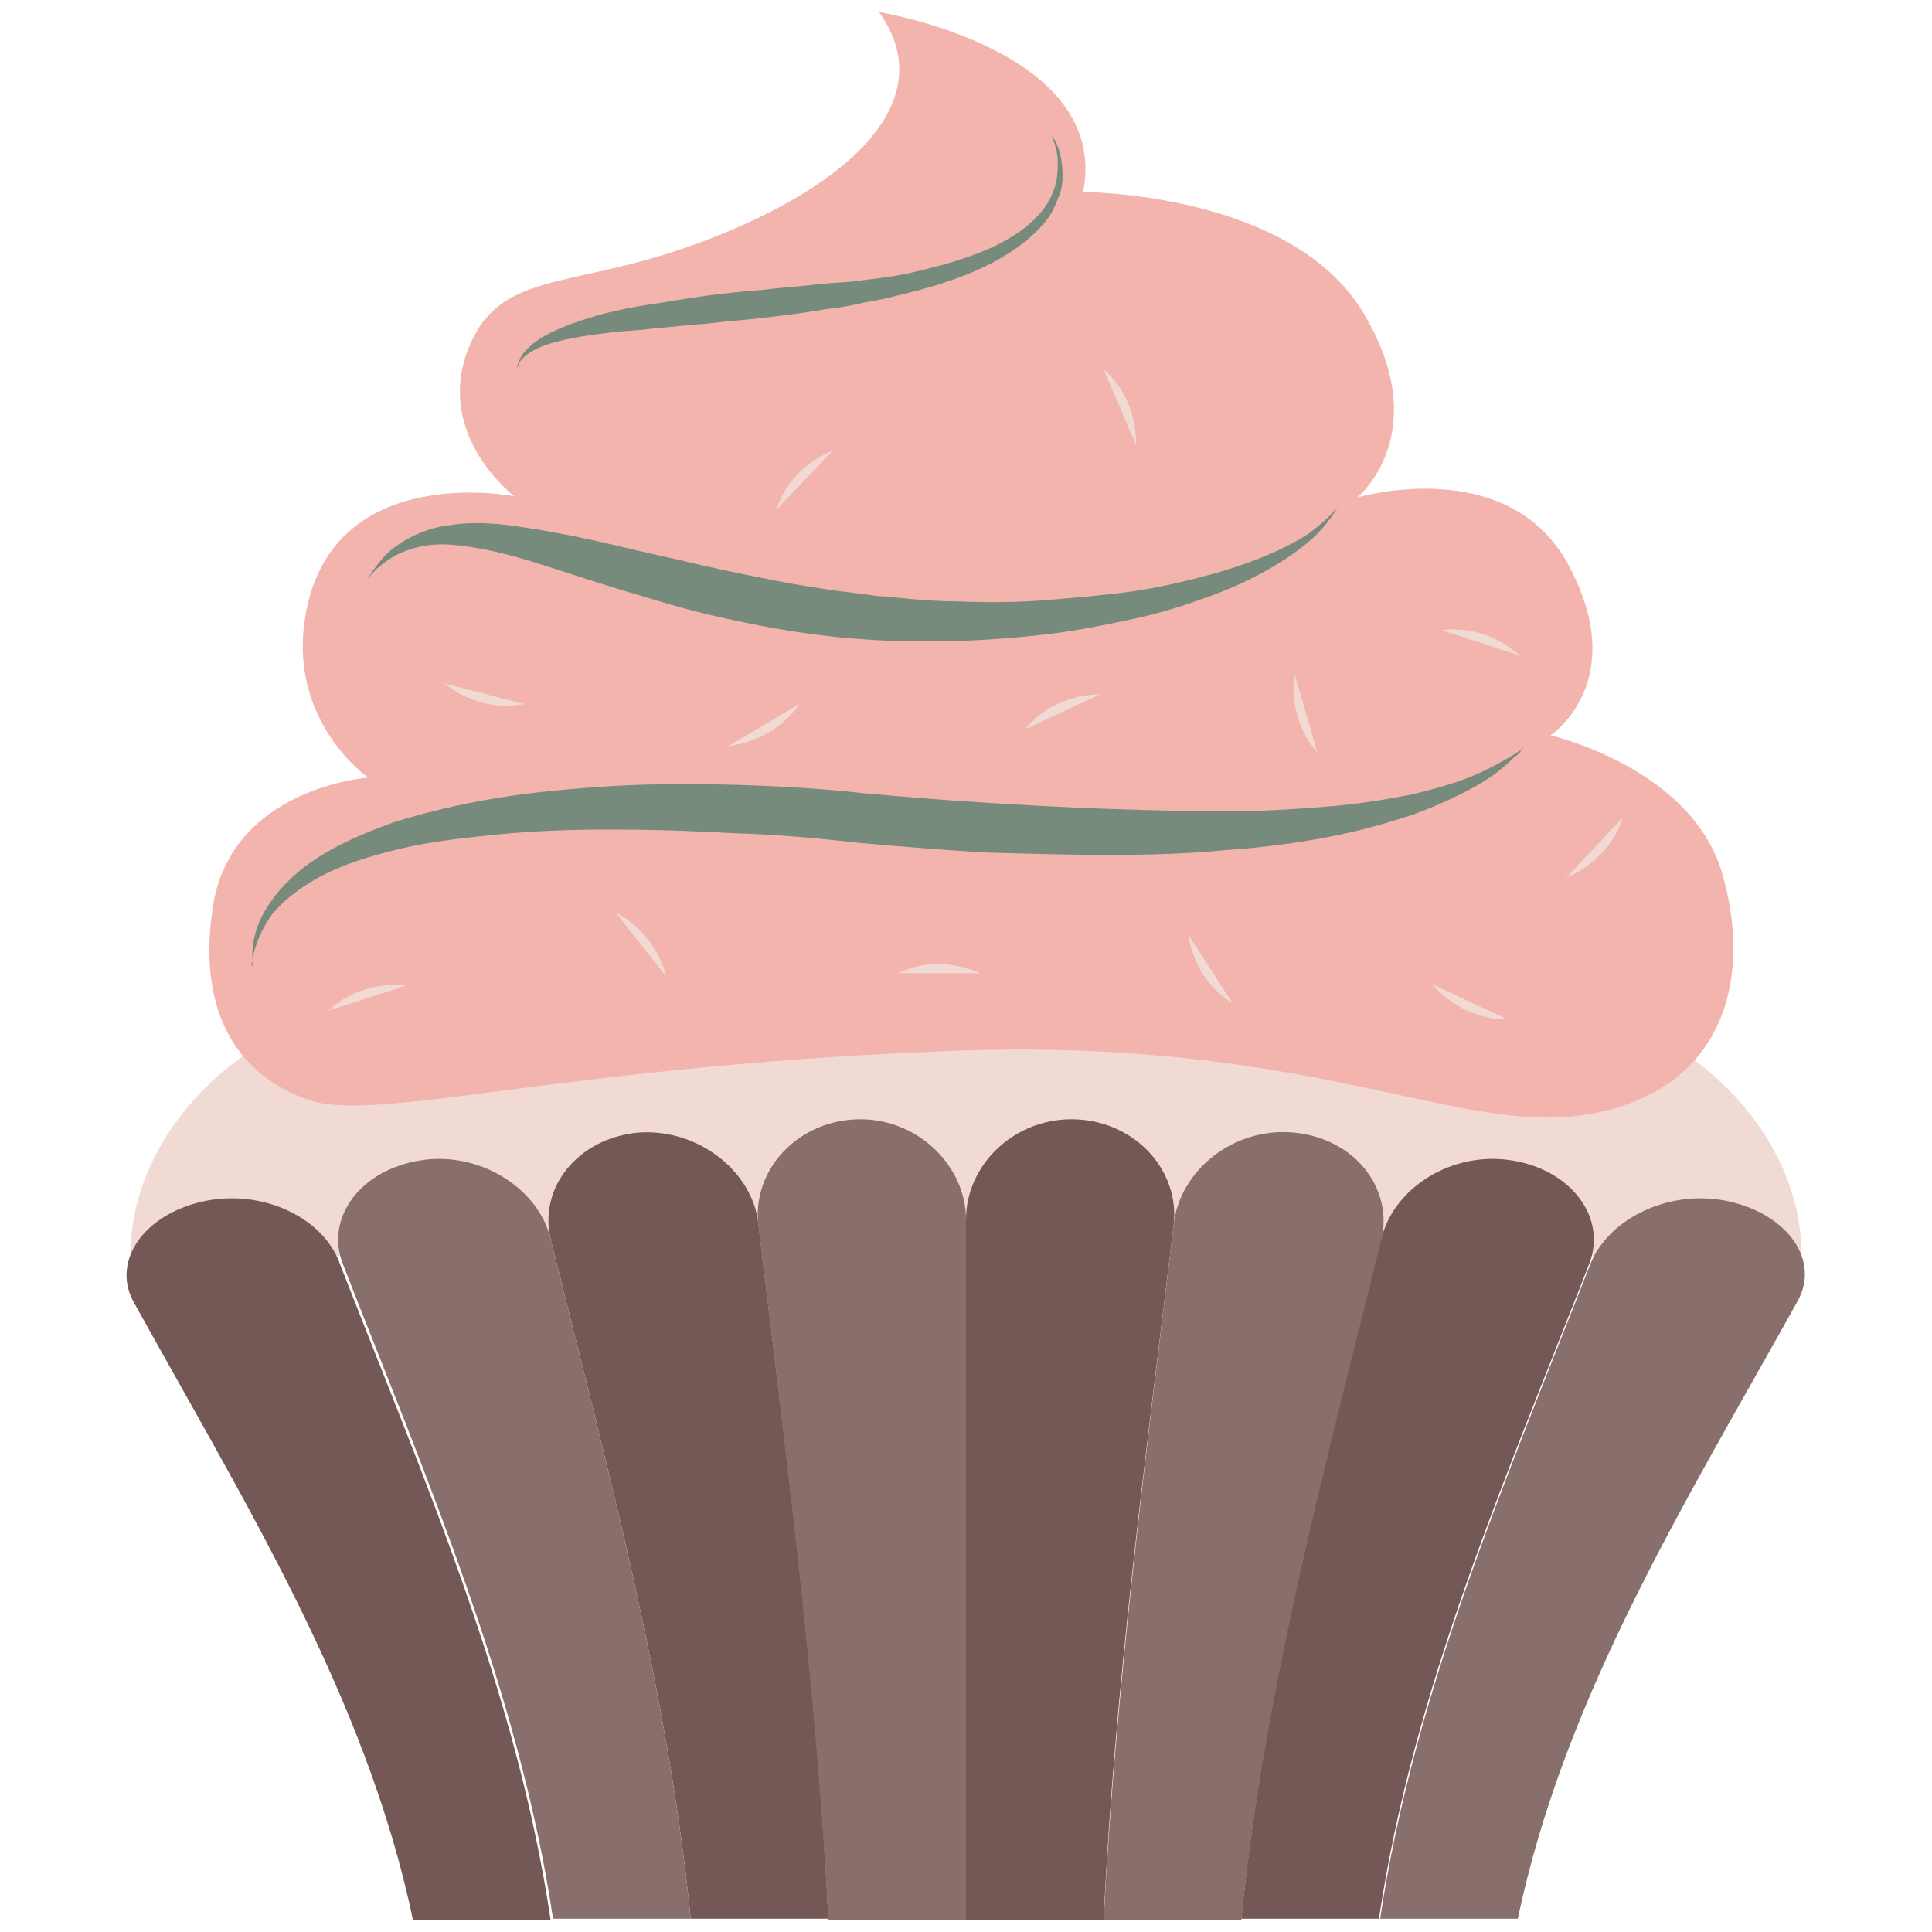 <?xml version="1.0" encoding="utf-8"?>
<!-- Generator: Adobe Illustrator 25.1.0, SVG Export Plug-In . SVG Version: 6.00 Build 0)  -->
<svg version="1.1" id="Layer_1" xmlns="http://www.w3.org/2000/svg" xmlns:xlink="http://www.w3.org/1999/xlink" x="0px" y="0px"
	 viewBox="0 0 160 160" style="enable-background:new 0 0 160 160;" xml:space="preserve">
<style type="text/css">
	.st0{fill:#F1DAD4;}
	.st1{fill:#745856;}
	.st2{fill:#886F6C;}
	.st3{fill:#F2B4AD;}
	.st4{fill:#778B7C;}
</style>
<g>
	<path class="st0" d="M80.2,48c0,0,0.7,0.5,0.7,1.5"/>
</g>
<g>
	<path class="st0" d="M10.8,104c0-11.7,11.9-21.3,23.6-21.3c0,0,17.7-2.5,45.6-2.5s45.6,2.5,45.6,2.5c11.7,0,23.6,9.6,23.6,21.3"/>
	<path class="st1" d="M16.8,99.5c-4.9,1.1-7.5,4.9-5.8,8.2c9.1,16.5,19.3,32.7,23.2,51.3c4.6,0,6.9,0,11.4,0
		c-2.8-18.9-10.5-36.5-17.4-54.2C26.9,100.9,21.8,98.4,16.8,99.5z"/>
	<path class="st1" d="M52.8,93.8c-5,0.5-8.2,4.6-7.2,8.8c4.6,18.6,9.7,37.2,11.6,56.3c4.6,0,6.9,0,11.4,0
		c-0.9-19.3-3.5-38.4-5.8-57.6C62.3,97,57.8,93.4,52.8,93.8z"/>
	<path class="st2" d="M70.9,92.7c-5,0.2-8.6,4.3-8.1,8.7c2.3,19.2,4.8,38.3,5.8,57.6c4.6,0,6.9,0,11.4,0c0-19.3,0-38.7,0-58
		C80,96.5,75.9,92.5,70.9,92.7z"/>
	<path class="st1" d="M89.1,92.7c-5-0.2-9.1,3.7-9.1,8.3c0,19.3,0,38.7,0,58c4.6,0,6.9,0,11.4,0c0.9-19.3,3.5-38.4,5.8-57.6
		C97.7,97,94.1,92.9,89.1,92.7z"/>
	<path class="st2" d="M107.2,93.8c-5-0.5-9.5,3.1-10,7.6c-2.3,19.2-4.8,38.3-5.8,57.6c4.6,0,6.9,0,11.4,0c1.9-19.1,7-37.7,11.6-56.3
		C115.4,98.4,112.2,94.3,107.2,93.8z"/>
	<path class="st1" d="M125.2,96.1c-5-0.8-9.8,2.3-10.8,6.5c-4.6,18.6-9.7,37.2-11.6,56.3c4.6,0,6.9,0,11.4,0
		c2.8-18.9,10.5-36.5,17.4-54.2C133.1,100.9,130.2,96.9,125.2,96.1z"/>
	<path class="st2" d="M143.2,99.5c-4.9-1.1-10,1.4-11.5,5.2c-6.9,17.7-14.6,35.4-17.4,54.2c4.6,0,6.9,0,11.4,0
		c3.9-18.6,14.1-34.8,23.2-51.2C150.7,104.4,148.1,100.6,143.2,99.5z"/>
	<path class="st2" d="M34.8,96.1c-5,0.8-7.9,4.8-6.4,8.6c6.9,17.7,14.6,35.4,17.4,54.2c4.6,0,6.9,0,11.4,0
		c-1.9-19.1-7-37.7-11.6-56.3C44.6,98.4,39.7,95.3,34.8,96.1z"/>
	<g>
		<path class="st3" d="M25.6,91.1c-5.6-1.9-9.3-6.9-8-15.8C19,65.2,30.5,64.4,30.5,64.4s-6.4-4.4-5.3-12.8
			C27,38,42.6,41.1,42.6,41.1s-6.5-4.9-3.9-12c2.5-6.7,8.2-5.1,18.4-8.7C69.5,16,78.3,8.7,72.8,1c0,0,19.2,3.1,16.9,14.9
			c0,0,17.2,0,23.2,10s-0.5,15.3-0.5,15.3s12.5-3.7,17.5,5.6c5.2,9.7-1.5,14.1-1.5,14.1s11.9,2.7,14.3,11.7
			c2.5,9-0.3,17.9-11.3,19.7c-11,1.8-23.2-6.7-54.2-5.2C46.1,88.4,31.2,93,25.6,91.1z"/>
		<path class="st4" d="M20.9,80.2c0,0,0-0.1,0-0.3c0-0.2,0-0.5,0-0.9c0-0.8,0.2-2.1,1-3.5s2.1-2.9,4-4.2c1.9-1.3,4.2-2.3,6.7-3.2
			c2.6-0.8,5.4-1.5,8.5-2c3-0.5,6.3-0.8,9.6-1c3.3-0.2,6.8-0.2,10.3-0.1s7.1,0.3,10.6,0.7c3.5,0.3,7,0.6,10.4,0.8
			c3.4,0.2,6.8,0.4,10.1,0.5c3.3,0.1,6.4,0.2,9.4,0.2c3,0,5.8-0.2,8.4-0.4c2.6-0.2,4.9-0.6,7-1c2.1-0.5,3.8-1,5.2-1.6
			c1.4-0.6,2.4-1.2,3.1-1.6c0.3-0.2,0.6-0.4,0.8-0.5c0.2-0.1,0.2-0.2,0.2-0.2s-0.1,0.1-0.2,0.2c-0.1,0.2-0.3,0.4-0.7,0.7
			c-0.6,0.6-1.5,1.4-2.9,2.2c-1.4,0.8-3.1,1.6-5.2,2.4c-2.1,0.7-4.5,1.4-7.1,1.9c-2.6,0.5-5.5,0.9-8.6,1.1c-3,0.3-6.3,0.4-9.6,0.4
			s-6.8-0.1-10.3-0.2c-3.5-0.2-7-0.5-10.5-0.8c-3.5-0.4-6.9-0.7-10.4-0.8c-3.4-0.2-6.8-0.3-10-0.3c-3.3,0-6.4,0.1-9.4,0.4
			c-3,0.3-5.7,0.6-8.2,1.2s-4.7,1.3-6.6,2.3c-1.8,1-3.2,2.1-4.1,3.3c-0.8,1.2-1.2,2.3-1.4,3.1c-0.1,0.4-0.1,0.7-0.2,0.9
			C21,80.1,20.9,80.2,20.9,80.2z"/>
		<path class="st4" d="M30.5,47.9c0,0,0-0.1,0.1-0.2c0.1-0.1,0.2-0.4,0.4-0.6c0.4-0.5,0.9-1.3,2-2c1-0.7,2.5-1.4,4.2-1.6
			c1.7-0.3,3.7-0.2,5.7,0.1c2.1,0.3,4.2,0.7,6.5,1.2c2.2,0.5,4.6,1.1,7,1.6c2.4,0.6,4.9,1.1,7.4,1.6c2.5,0.5,5.1,0.9,7.7,1.2
			c0.7,0.1,1.3,0.2,1.9,0.2c0.6,0.1,1.3,0.1,1.9,0.2c1.3,0.1,2.6,0.2,3.8,0.2c2.6,0.1,5.1,0.1,7.5-0.1c2.4-0.2,4.8-0.4,7-0.7
			c2.2-0.3,4.3-0.8,6.2-1.3c3.8-1,6.8-2.3,8.7-3.6c0.9-0.7,1.6-1.3,2-1.8c0.2-0.2,0.3-0.4,0.4-0.6c0.1-0.1,0.1-0.2,0.1-0.2
			s0,0.1-0.1,0.2c-0.1,0.1-0.2,0.4-0.3,0.6c-0.3,0.5-0.9,1.3-1.7,2.1c-1.7,1.6-4.7,3.5-8.5,4.9c-1.9,0.7-4,1.4-6.3,1.9
			s-4.7,1-7.2,1.3c-2.5,0.3-5.1,0.5-7.8,0.6c-1.3,0-2.7,0-4.1,0c-1.3,0-2.7-0.1-4.1-0.2c-2.7-0.2-5.4-0.6-8-1.1
			c-2.6-0.5-5.2-1.1-7.6-1.8c-2.4-0.7-4.7-1.4-6.9-2.1c-2.2-0.7-4.2-1.4-6.1-1.9c-1.9-0.5-3.6-0.8-5.1-0.9s-2.8,0.2-3.8,0.6
			c-1,0.4-1.7,1-2.2,1.4C30.7,47.6,30.5,47.9,30.5,47.9z"/>
		<path class="st4" d="M42.8,30.5c0,0,0-0.2,0.2-0.6c0.1-0.4,0.5-0.9,1.1-1.4c1.2-1,3.3-1.8,5.8-2.5c1.2-0.3,2.6-0.6,4-0.8
			c1.4-0.2,3-0.5,4.5-0.7c1.6-0.2,3.2-0.4,4.8-0.5c1.6-0.2,3.3-0.3,5-0.5c0.8-0.1,1.7-0.1,2.5-0.2c0.8-0.1,1.6-0.2,2.4-0.3
			c1.6-0.2,3.2-0.6,4.7-1c3-0.8,5.7-1.9,7.5-3.5c0.9-0.8,1.6-1.7,1.9-2.6c0.4-0.9,0.4-1.8,0.4-2.5c0-0.7-0.2-1.3-0.3-1.6
			c-0.1-0.4-0.2-0.6-0.2-0.6s0.1,0.2,0.3,0.5c0.2,0.4,0.4,0.9,0.5,1.6c0.1,0.7,0.2,1.7-0.1,2.7c-0.2,0.5-0.4,1-0.7,1.6
			c-0.3,0.5-0.7,1-1.2,1.5c-1.9,1.9-4.6,3.3-7.7,4.3c-1.5,0.5-3.1,0.9-4.8,1.3c-0.8,0.2-1.7,0.3-2.5,0.5c-0.8,0.2-1.7,0.3-2.5,0.4
			c-1.7,0.3-3.3,0.5-5,0.7c-1.6,0.2-3.3,0.3-4.8,0.5c-1.6,0.1-3.1,0.3-4.5,0.4c-1.4,0.2-2.8,0.2-4,0.4c-2.5,0.3-4.5,0.7-5.7,1.3
			c-0.6,0.3-1.1,0.7-1.3,1C42.9,30.3,42.8,30.5,42.8,30.5z"/>
	</g>
	<g>
		<path class="st0" d="M91.4,30.6c0,0,2.7,2,2.7,6.3"/>
	</g>
	<g>
		<path class="st0" d="M43.4,58.3c0,0-3.3,0.9-6.6-1.7"/>
	</g>
	<g>
		<path class="st0" d="M27.2,83.7c0,0,2.3-2.5,6.5-2.1"/>
	</g>
	<g>
		<path class="st0" d="M51,75.6c0,0,3.1,1.3,4.2,5.3"/>
	</g>
	<g>
		<path class="st0" d="M74.4,80.6c0,0,2.9-1.7,6.8,0"/>
	</g>
	<g>
		<path class="st0" d="M102.1,83.1c0,0-3-1.5-3.7-5.7"/>
	</g>
	<g>
		<path class="st0" d="M124.8,84.4c0,0-3.4,0.3-6.2-2.9"/>
	</g>
	<g>
		<path class="st0" d="M134.4,67.7c0,0-0.8,3.3-4.7,5"/>
	</g>
	<g>
		<path class="st0" d="M64.3,42.2c0,0,0.8-3.3,4.7-4.9"/>
	</g>
	<g>
		<path class="st0" d="M66.2,58.3c0,0-1.7,2.9-5.9,3.5"/>
	</g>
	<g>
		<path class="st0" d="M84.9,60.4c0,0,1.9-2.8,6.2-2.9"/>
	</g>
	<g>
		<path class="st0" d="M109.1,62.3c0,0-2.4-2.3-1.9-6.5"/>
	</g>
	<g>
		<path class="st0" d="M119.4,52.2c0,0,3.3-0.7,6.5,2.1"/>
	</g>
</g>
</svg>
